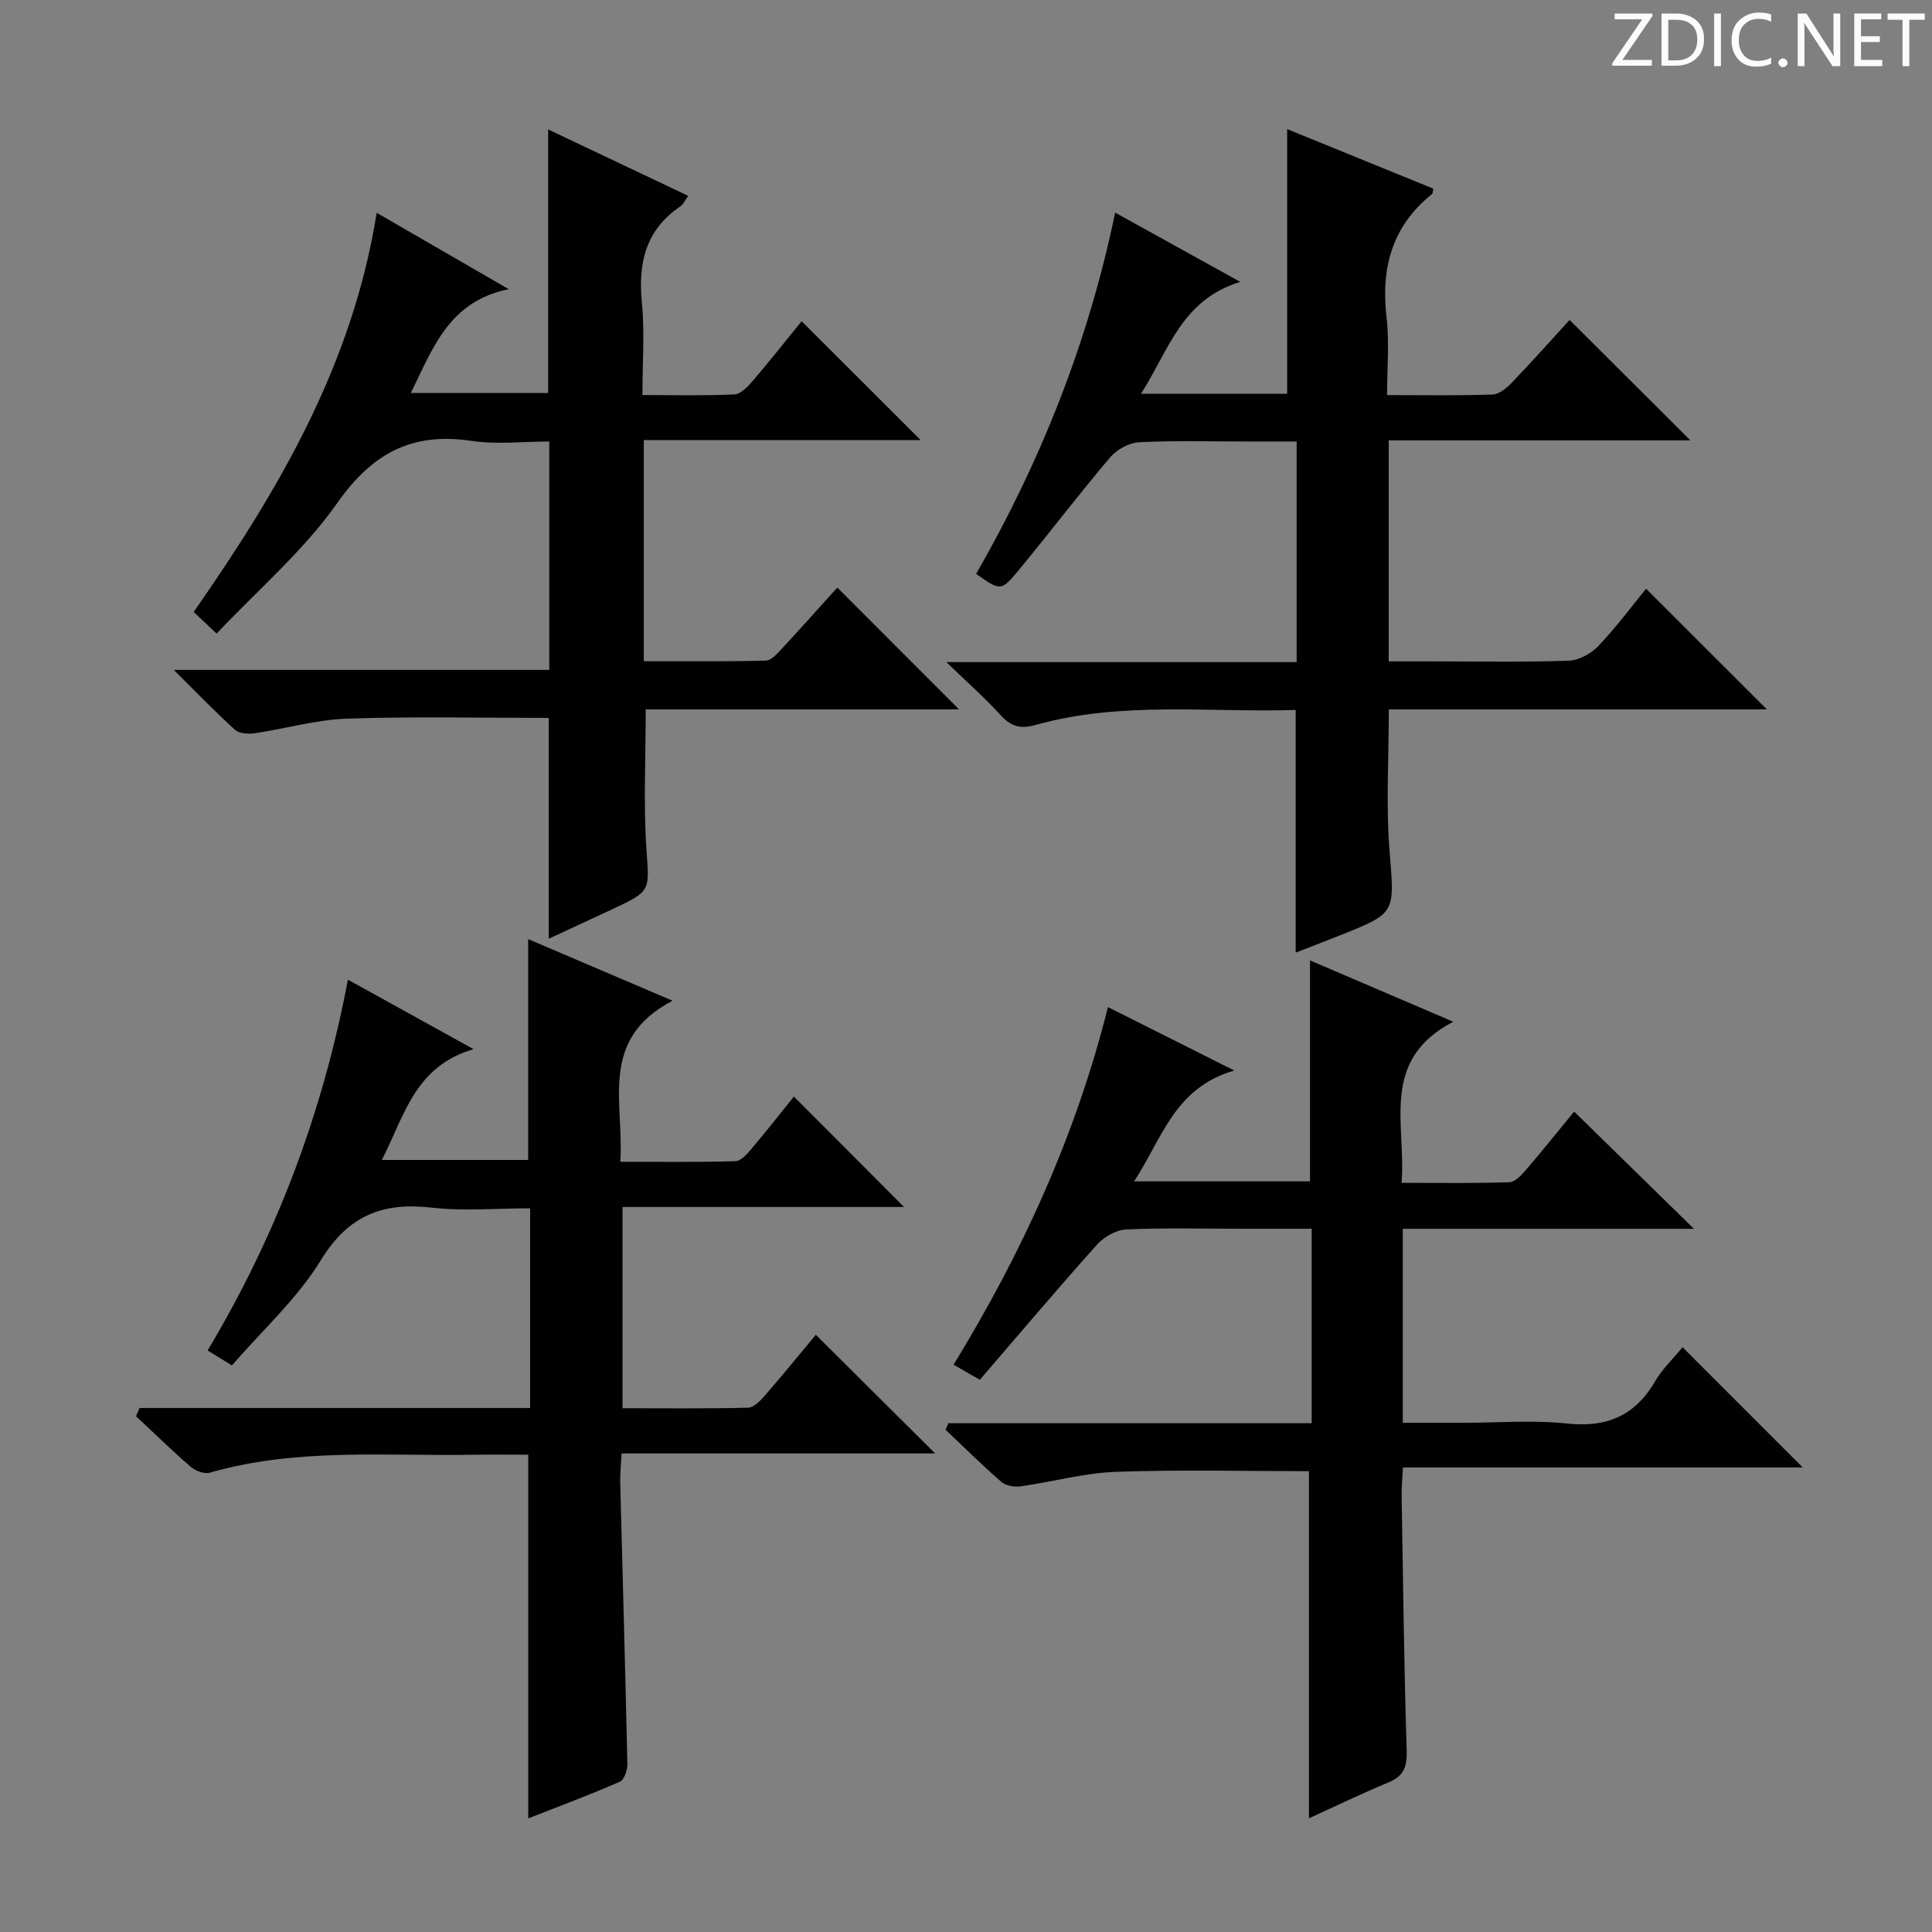<svg enable-background="new 0 0 400 400" viewBox="0 0 400 400" xmlns="http://www.w3.org/2000/svg"><rect x="0" y="0" width="400" height="400" fill="#808080" stroke="none"/><g fill="#fcfafa"><path d="m342.2 3.2-6.3 9.2h6.1v1.2h-8.2v-.5l6.2-9.1h-5.7v-1.2h7.8v.4z"/><path d="m344 13.7v-10.9h3.1c1.6 0 3 .5 4.1 1.4 1.1 1 1.6 2.2 1.6 3.9s-.5 3-1.6 4-2.5 1.5-4.2 1.5h-3zm1.4-9.6v8.4h1.6c1.4 0 2.5-.4 3.2-1.1.8-.8 1.2-1.8 1.2-3.2s-.4-2.4-1.2-3.1-1.8-1-3.1-1z"/><path d="m356.3 2.8v10.9h-1.4v-10.9z"/><path d="m366.6 13.2c-.8.4-1.8.6-3 .6-1.6 0-2.8-.5-3.7-1.5s-1.4-2.3-1.4-3.9c0-1.7.5-3.2 1.6-4.2s2.4-1.6 4-1.6c1 0 1.9.1 2.6.4v1.5c-.8-.4-1.6-.6-2.6-.6-1.2 0-2.2.4-3 1.2s-1.1 1.9-1.1 3.3c0 1.3.4 2.3 1.1 3.1s1.6 1.1 2.8 1.1c1.1 0 2-.2 2.8-.7v1.3z"/><path d="m368.2 13c0-.3.1-.5.3-.6.2-.2.4-.3.6-.3.3 0 .5.1.7.3s.3.4.3.6-.1.5-.3.6c-.2.2-.4.3-.7.3s-.5-.1-.6-.3c-.2-.2-.3-.4-.3-.6z"/><path d="m381.1 13.7h-1.7l-5.5-8.4c-.2-.2-.3-.5-.4-.7 0 .2.1.8.1 1.5v7.6h-1.4v-10.9h1.8l5.3 8.3c.3.4.4.6.4.8 0-.3-.1-.8-.1-1.6v-7.5h1.4v10.9z"/><path d="m389.7 13.7h-5.8v-10.9h5.6v1.2h-4.2v3.5h3.9v1.2h-3.9v3.7h4.4z"/><path d="m398.4 4.1h-3.1v9.6h-1.4v-9.6h-3.1v-1.3h7.7v1.3z"/></g><path d="m348.36 278.93c8.41 8.41 16.4 16.42 24.88 24.89-27.59 0-54.88 0-82.77 0-.12 2.36-.31 4.11-.28 5.86.29 17.64.51 35.29 1.05 52.93.1 3.36-.75 5.17-3.84 6.45-5.66 2.35-11.18 5.03-16.4 7.4 0-23.96 0-47.82 0-71.87-13.17 0-26.61-.34-40.03.14-6.57.24-13.08 2.08-19.65 3-1.29.18-3.07-.11-3.99-.91-3.98-3.46-7.73-7.18-11.57-10.81.2-.45.4-.9.6-1.35h75.21c0-13.67 0-26.59 0-40.26-5.08 0-10.03 0-14.97 0-7.83 0-15.67-.22-23.49.15-2.07.1-4.56 1.55-6 3.15-8.18 9.14-16.1 18.51-24.25 27.97-2.42-1.39-3.77-2.16-5.43-3.12 14.21-23.25 25.29-47.45 31.96-74.04 8.57 4.31 16.78 8.43 26.16 13.13-12.39 3.56-14.96 14.11-20.74 22.95h36.41c0-15.13 0-30.18 0-45.75 9.39 4.02 18.88 8.09 29.66 12.7-15.3 7.97-9.73 21.16-10.7 33.35 7.75 0 15.02.12 22.29-.12 1.18-.04 2.51-1.44 3.42-2.51 3.57-4.16 7-8.44 10.02-12.12 8.22 8.04 16.31 15.97 24.8 24.27-20.06 0-40.08 0-60.28 0v40.16h12.58c7.17 0 14.39-.6 21.48.16 8.23.88 14.05-1.66 18.2-8.77 1.48-2.54 3.71-4.65 5.67-7.03z" fill="#010102"/><path d="m202.1 118.82c13.32-23.23 23.21-47.9 28.78-74.8 8.61 4.76 16.55 9.16 25.91 14.34-12.18 3.71-14.77 14.14-20.56 23.16h30.26c0-18.18 0-36.23 0-54.79 10.13 4.13 20.21 8.23 30.27 12.33-.13.55-.1.98-.29 1.13-8.32 6.66-10.6 15.38-9.39 25.64.59 5.05.1 10.23.1 15.97 7.63 0 14.75.13 21.85-.12 1.37-.05 2.93-1.37 4-2.48 4.14-4.31 8.11-8.78 11.94-12.96 8.27 8.25 16.37 16.33 25 24.93-20.88 0-41.5 0-62.45 0v45.76h9.26c9.33 0 18.67.18 27.99-.14 2.1-.07 4.62-1.44 6.12-3.01 3.66-3.84 6.84-8.13 9.92-11.89 8.35 8.34 16.6 16.59 25 24.98-25.85 0-51.89 0-78.27 0 0 10.06-.61 19.71.15 29.24 1.02 12.91 1.47 12.88-10.15 17.5-3.04 1.21-6.1 2.38-9.28 3.62 0-16.86 0-33.23 0-50.24-17.89.57-36.03-1.88-53.79 3.09-3.15.88-5.13.39-7.3-2.01-3.19-3.53-6.79-6.69-11.24-10.99h72.53c0-15.23 0-29.97 0-45.67-3.28 0-6.68 0-10.08 0-7.5 0-15.01-.23-22.49.15-2.09.1-4.66 1.49-6.03 3.11-6.56 7.73-12.69 15.82-19.16 23.63-3.47 4.15-3.64 4.01-8.6.52z" fill="#010102"/><path d="m28.9 291.51h80.85c0-13.93 0-27.23 0-41.34-6.84 0-13.68.62-20.35-.14-10.21-1.17-17.3 1.62-22.98 10.89-4.88 7.96-12.1 14.48-18.4 21.78-2.13-1.31-3.5-2.15-5.04-3.1 14.2-23.73 23.81-49.06 29.05-76.77 8.42 4.66 16.45 9.1 26.02 14.39-12.17 3.52-14.31 13.79-18.99 22.94h30.29c0-15.16 0-30.08 0-45.73 9.47 4.04 18.93 8.08 29.9 12.76-15.4 8.02-10 21.1-10.82 33.34 8.29 0 16.07.11 23.84-.12 1.16-.03 2.45-1.53 3.36-2.61 3.1-3.67 6.06-7.45 8.74-10.77 7.73 7.75 15.31 15.35 22.8 22.86-18.77 0-38.28 0-58.28 0v41.67c8.74 0 17.36.1 25.97-.11 1.18-.03 2.52-1.39 3.43-2.44 3.71-4.26 7.27-8.64 10.62-12.66 8.22 8.18 16.32 16.24 24.7 24.57-21.42 0-42.93 0-64.92 0-.12 2.37-.32 4.15-.28 5.93.49 19.45 1.06 38.91 1.48 58.36.03 1.25-.65 3.28-1.55 3.67-6.19 2.71-12.53 5.07-18.97 7.6 0-25.31 0-50.02 0-75.3-3.76 0-7.55-.05-11.34.01-18.26.31-36.66-1.46-54.61 3.72-1.12.32-2.96-.38-3.93-1.22-3.89-3.36-7.57-6.97-11.33-10.48.26-.57.5-1.13.74-1.7z" fill="#010102"/><path d="m173.36 121.65c8.55 8.56 16.74 16.75 25.2 25.22-21.66 0-43.34 0-64.87 0 0 9.98-.48 19.44.14 28.82.58 8.78 1.1 8.75-7.05 12.55-4.35 2.03-8.7 4.04-13.17 6.12 0-15.43 0-30.49 0-45.72-13.95 0-27.89-.33-41.8.15-6.4.22-12.73 2.09-19.12 3.03-1.32.19-3.18.06-4.06-.74-4.02-3.63-7.78-7.56-12.64-12.38h77.73c0-15.88 0-31.13 0-47.29-5.34 0-10.84.66-16.12-.13-12.33-1.85-20.55 2.57-27.79 12.88-6.89 9.82-16.32 17.85-24.96 27.02-2.01-1.89-3.28-3.09-4.75-4.48 17.53-25.15 32.86-51.08 37.89-82.64 9.07 5.25 17.6 10.18 27.34 15.81-12.37 2.5-15.69 12.18-20.27 21.5h28.43c0-17.98 0-36 0-54.57 9.62 4.56 19.14 9.08 29 13.75-.68.94-1.02 1.77-1.63 2.18-7.16 4.84-8.77 11.67-7.97 19.88.6 6.09.12 12.29.12 19.18 6.51 0 12.78.16 19.03-.13 1.32-.06 2.77-1.6 3.79-2.78 3.57-4.17 6.97-8.48 10.14-12.37 8.15 8.14 16.24 16.21 24.64 24.6-18.87 0-37.97 0-57.32 0v45.78c8.42 0 16.85.1 25.27-.12 1.17-.03 2.44-1.53 3.42-2.58 3.83-4.13 7.59-8.35 11.38-12.54z" fill="#010102"/></svg>